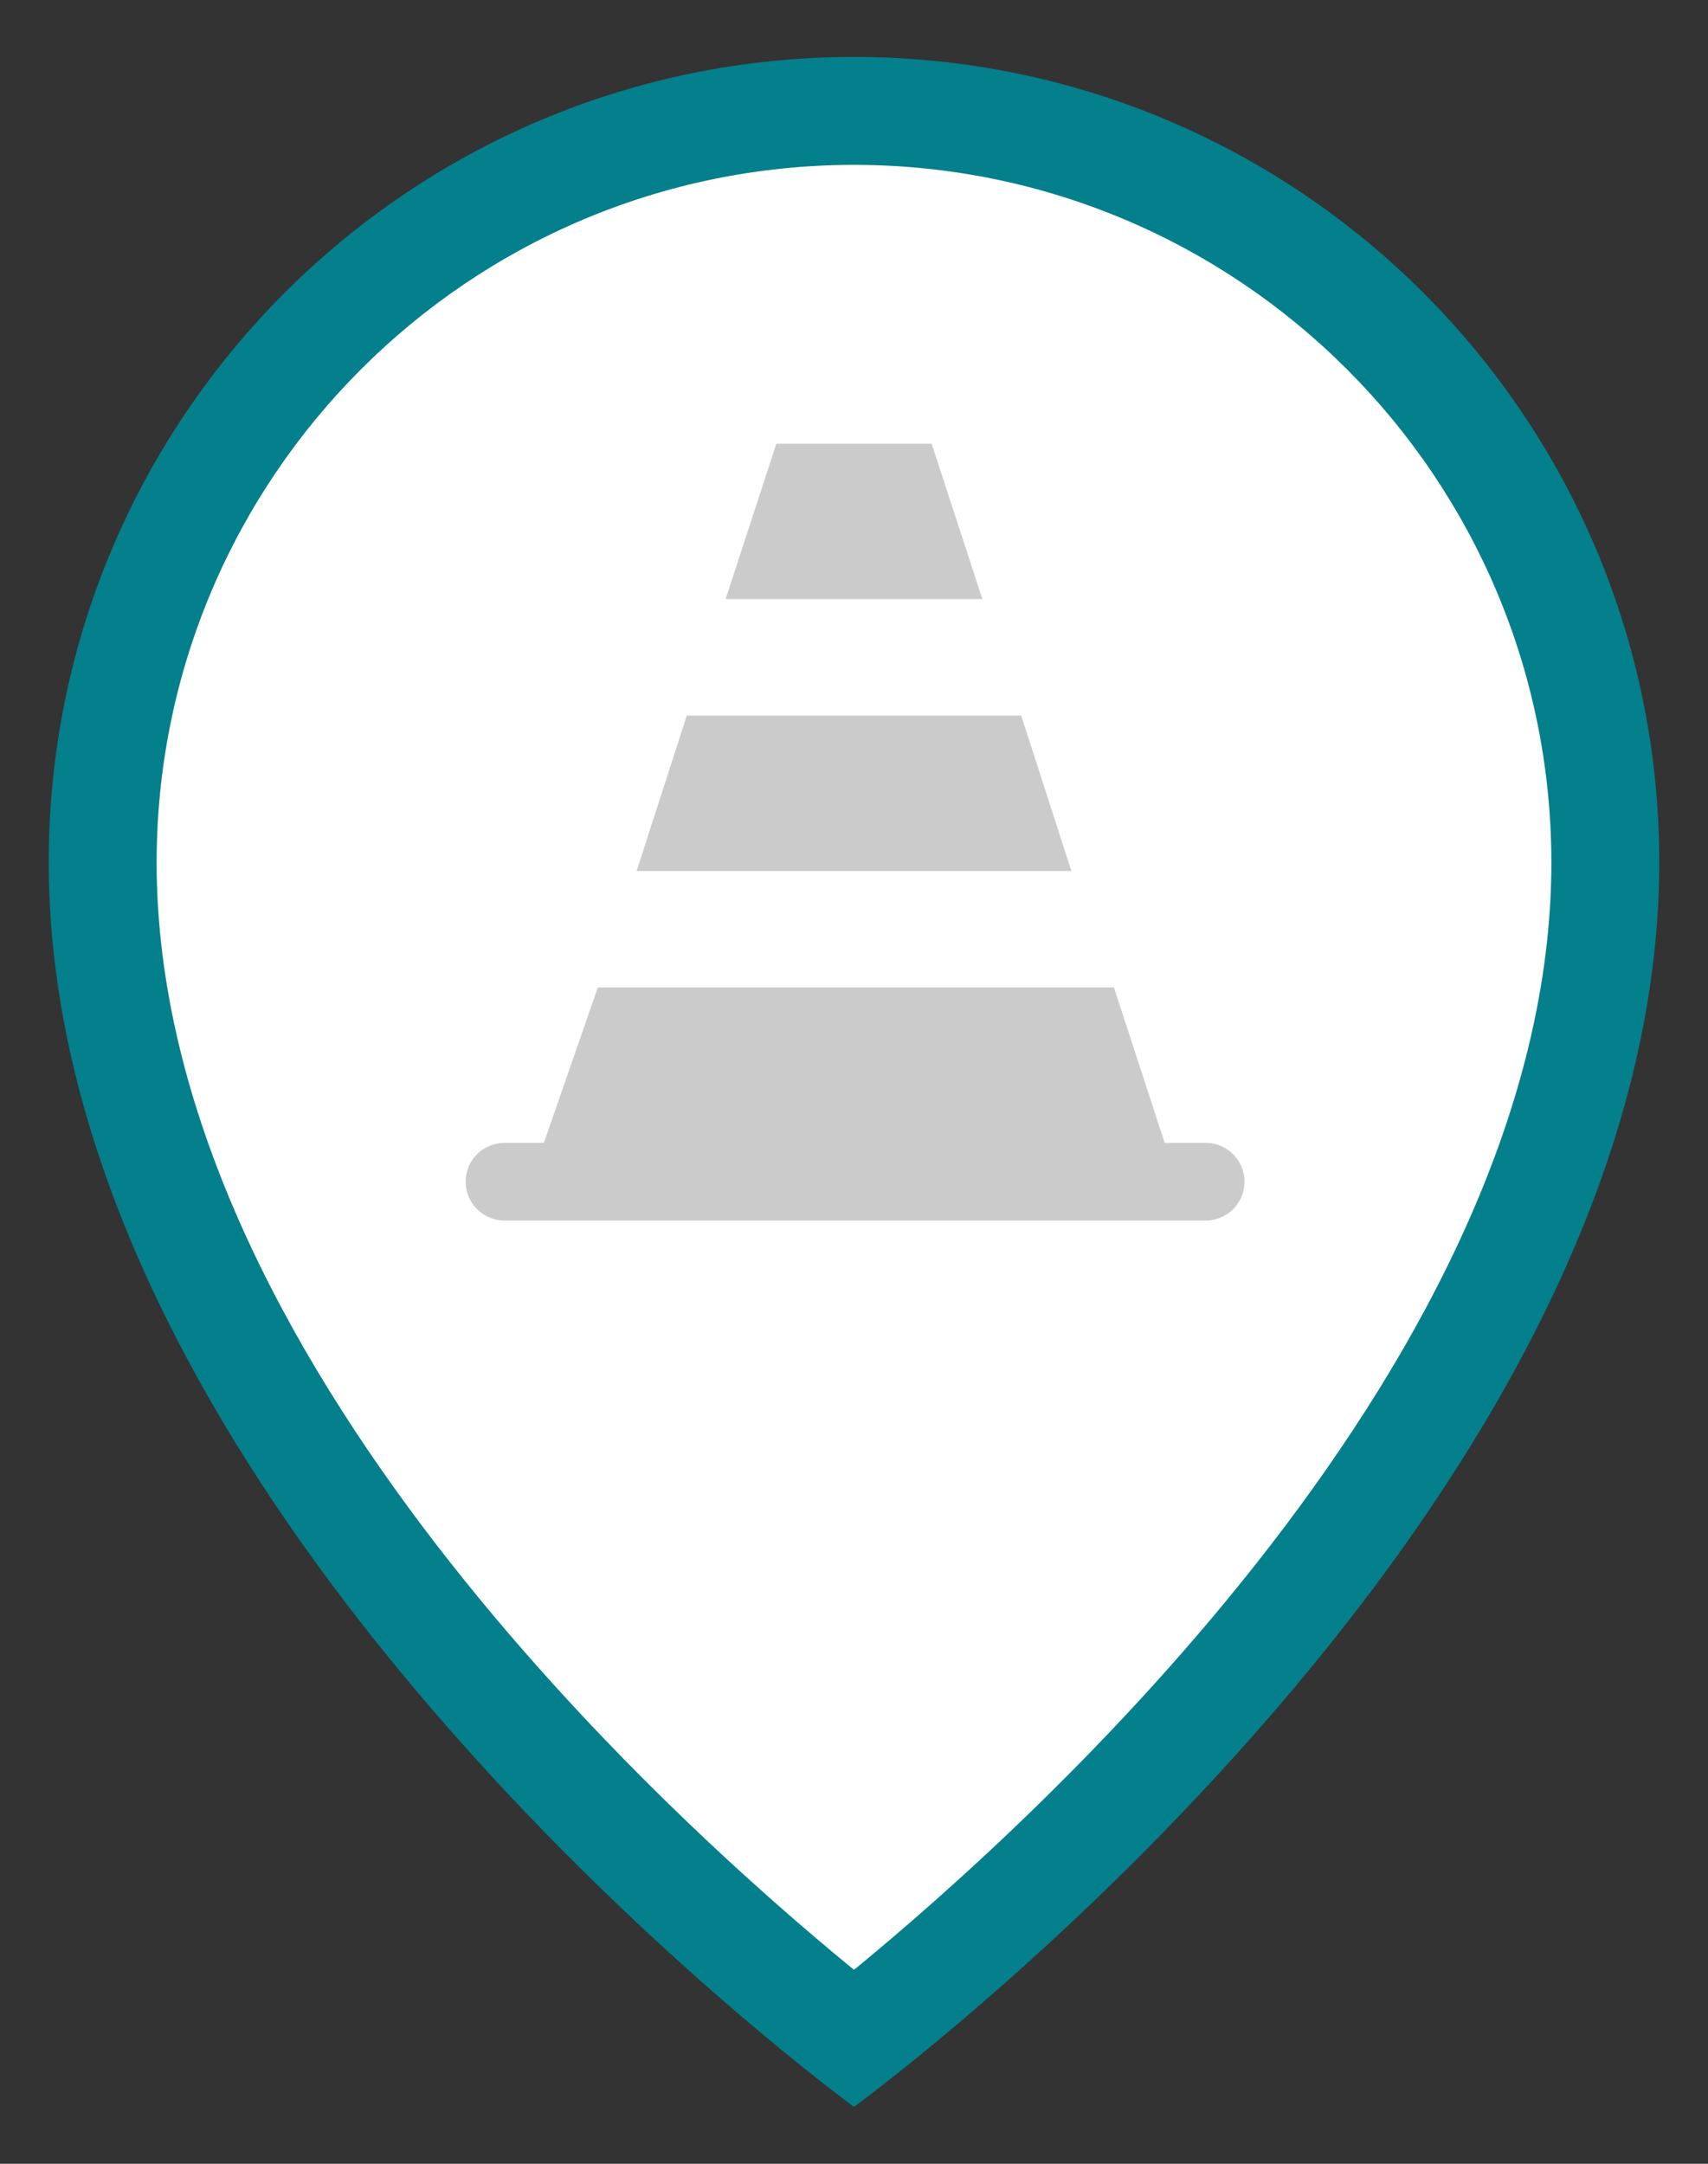 <?xml version="1.0" encoding="UTF-8" standalone="no"?><!-- Generator: Gravit.io --><svg xmlns="http://www.w3.org/2000/svg" xmlns:xlink="http://www.w3.org/1999/xlink" style="isolation:isolate" viewBox="0 0 30 38" width="30pt" height="38pt"><rect x="0" y="0" width="30" height="38" fill="#333333" stroke="none"/><defs><clipPath id="_clipPath_K5lp6Kq9F1Tj6MM6y9KA6ORwQDRD5eSG"><rect width="30" height="38"/></clipPath></defs><g clip-path="url(#_clipPath_K5lp6Kq9F1Tj6MM6y9KA6ORwQDRD5eSG)"><g><path d=" M 15 35.806 C 12.423 33.769 1.803 24.817 1.803 15.144 C 1.803 7.856 7.712 1.947 15 1.947 C 22.288 1.947 28.197 7.856 28.197 15.144 C 28.197 24.817 17.577 33.769 15 35.806 Z " fill="rgb(255,255,255)"/><path d=" M 15 2.895 C 21.763 2.9 27.244 8.381 27.249 15.144 C 27.249 23.784 18.212 31.96 15 34.594 C 11.788 31.969 2.751 23.813 2.751 15.144 C 2.756 8.381 8.237 2.9 15 2.895 M 15 1 C 7.188 1 0.856 7.333 0.856 15.144 C 0.856 26.712 15 37 15 37 C 15 37 29.144 26.712 29.144 15.144 C 29.144 7.333 22.812 1 15 1 Z " fill="rgb(4,127,140)"/><g><path d=" M 21.139 20.071 L 20.457 20.071 L 19.566 17.342 L 10.5 17.342 L 9.553 20.071 L 8.861 20.071 C 8.484 20.071 8.179 20.376 8.179 20.753 C 8.179 21.129 8.484 21.435 8.861 21.435 L 21.177 21.435 C 21.554 21.435 21.859 21.129 21.859 20.753 C 21.859 20.376 21.554 20.071 21.177 20.071 L 21.139 20.071 Z " fill="rgb(203,203,203)"/><path d=" M 17.937 12.567 L 12.063 12.567 L 11.182 15.296 L 18.818 15.296 L 17.937 12.567 Z " fill="rgb(203,203,203)"/><path d=" M 16.364 7.793 L 13.636 7.793 L 12.745 10.521 L 17.255 10.521 L 16.364 7.793 Z " fill="rgb(203,203,203)"/></g></g></g></svg>